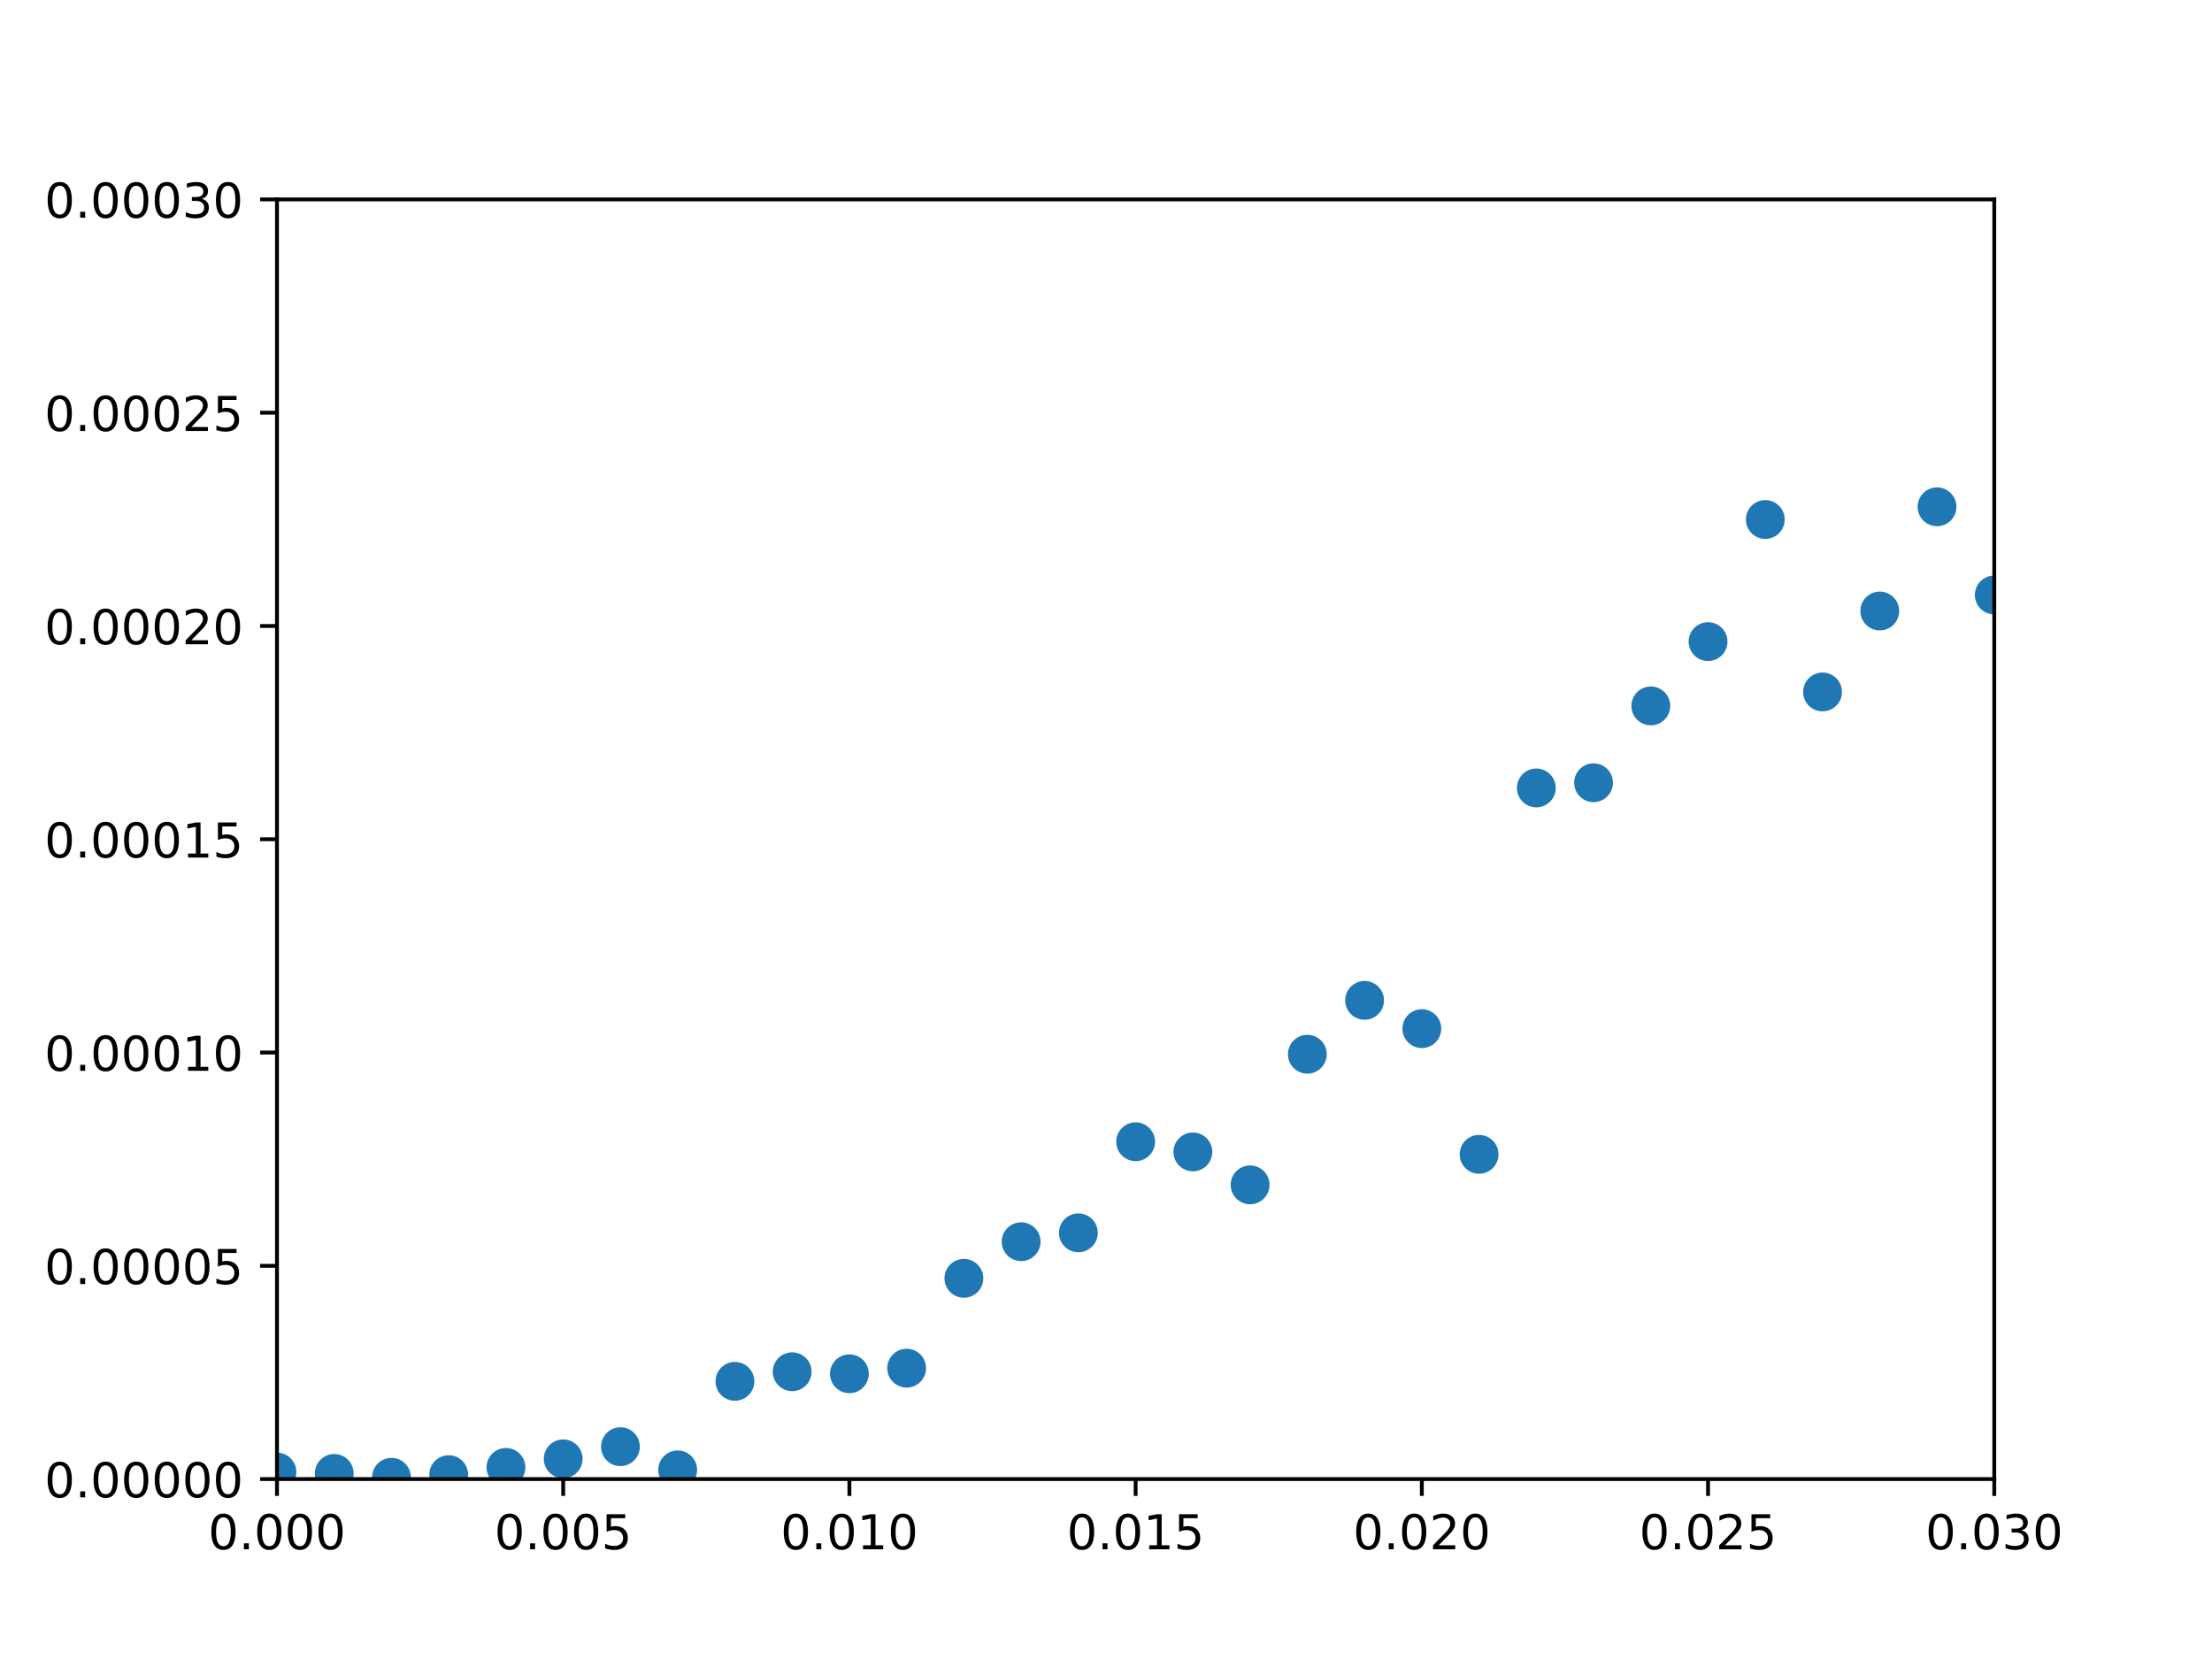 <?xml version="1.0" encoding="utf-8" standalone="no"?>
<!DOCTYPE svg PUBLIC "-//W3C//DTD SVG 1.1//EN"
  "http://www.w3.org/Graphics/SVG/1.1/DTD/svg11.dtd">
<!-- Created with matplotlib (http://matplotlib.org/) -->
<svg height="345pt" version="1.1" viewBox="0 0 460 345" width="460pt" xmlns="http://www.w3.org/2000/svg" xmlns:xlink="http://www.w3.org/1999/xlink">
 <defs>
  <style type="text/css">
*{stroke-linecap:butt;stroke-linejoin:round;}
  </style>
 </defs>
 <g id="figure_1">
  <g id="patch_1">
   <path d="M 0 345.6 
L 460.8 345.6 
L 460.8 0 
L 0 0 
z
" style="fill:#ffffff;"/>
  </g>
  <g id="axes_1">
   <g id="patch_2">
    <path d="M 57.6 307.584 
L 414.72 307.584 
L 414.72 41.472 
L 57.6 41.472 
z
" style="fill:#ffffff;"/>
   </g>
   <g id="PathCollection_1">
    <defs>
     <path d="M 0 3.536 
C 0.938 3.536 1.837 3.163 2.5 2.5 
C 3.163 1.837 3.536 0.938 3.536 0 
C 3.536 -0.938 3.163 -1.837 2.5 -2.5 
C 1.837 -3.163 0.938 -3.536 0 -3.536 
C -0.938 -3.536 -1.837 -3.163 -2.5 -2.5 
C -3.163 -1.837 -3.536 -0.938 -3.536 0 
C -3.536 0.938 -3.163 1.837 -2.5 2.5 
C -1.837 3.163 -0.938 3.536 0 3.536 
z
" id="mcfe69926b8" style="stroke:#1f77b4;"/>
    </defs>
    <g clip-path="url(#p735b748cc1)">
     <use style="fill:#1f77b4;stroke:#1f77b4;" x="57.6" xlink:href="#mcfe69926b8" y="306.127"/>
     <use style="fill:#1f77b4;stroke:#1f77b4;" x="69.504" xlink:href="#mcfe69926b8" y="306.409"/>
     <use style="fill:#1f77b4;stroke:#1f77b4;" x="81.408" xlink:href="#mcfe69926b8" y="307.213"/>
     <use style="fill:#1f77b4;stroke:#1f77b4;" x="93.312" xlink:href="#mcfe69926b8" y="306.661"/>
     <use style="fill:#1f77b4;stroke:#1f77b4;" x="105.216" xlink:href="#mcfe69926b8" y="305.149"/>
     <use style="fill:#1f77b4;stroke:#1f77b4;" x="117.12" xlink:href="#mcfe69926b8" y="303.374"/>
     <use style="fill:#1f77b4;stroke:#1f77b4;" x="129.024" xlink:href="#mcfe69926b8" y="300.848"/>
     <use style="fill:#1f77b4;stroke:#1f77b4;" x="140.928" xlink:href="#mcfe69926b8" y="305.668"/>
     <use style="fill:#1f77b4;stroke:#1f77b4;" x="152.832" xlink:href="#mcfe69926b8" y="287.26"/>
     <use style="fill:#1f77b4;stroke:#1f77b4;" x="164.736" xlink:href="#mcfe69926b8" y="285.262"/>
     <use style="fill:#1f77b4;stroke:#1f77b4;" x="176.64" xlink:href="#mcfe69926b8" y="285.684"/>
     <use style="fill:#1f77b4;stroke:#1f77b4;" x="188.544" xlink:href="#mcfe69926b8" y="284.519"/>
     <use style="fill:#1f77b4;stroke:#1f77b4;" x="200.448" xlink:href="#mcfe69926b8" y="265.835"/>
     <use style="fill:#1f77b4;stroke:#1f77b4;" x="212.352" xlink:href="#mcfe69926b8" y="258.218"/>
     <use style="fill:#1f77b4;stroke:#1f77b4;" x="224.256" xlink:href="#mcfe69926b8" y="256.374"/>
     <use style="fill:#1f77b4;stroke:#1f77b4;" x="236.16" xlink:href="#mcfe69926b8" y="237.431"/>
     <use style="fill:#1f77b4;stroke:#1f77b4;" x="248.064" xlink:href="#mcfe69926b8" y="239.549"/>
     <use style="fill:#1f77b4;stroke:#1f77b4;" x="259.968" xlink:href="#mcfe69926b8" y="246.399"/>
     <use style="fill:#1f77b4;stroke:#1f77b4;" x="271.872" xlink:href="#mcfe69926b8" y="219.236"/>
     <use style="fill:#1f77b4;stroke:#1f77b4;" x="283.776" xlink:href="#mcfe69926b8" y="208.031"/>
     <use style="fill:#1f77b4;stroke:#1f77b4;" x="295.68" xlink:href="#mcfe69926b8" y="213.912"/>
     <use style="fill:#1f77b4;stroke:#1f77b4;" x="307.584" xlink:href="#mcfe69926b8" y="240.049"/>
     <use style="fill:#1f77b4;stroke:#1f77b4;" x="319.488" xlink:href="#mcfe69926b8" y="163.855"/>
     <use style="fill:#1f77b4;stroke:#1f77b4;" x="331.392" xlink:href="#mcfe69926b8" y="162.778"/>
     <use style="fill:#1f77b4;stroke:#1f77b4;" x="343.296" xlink:href="#mcfe69926b8" y="146.798"/>
     <use style="fill:#1f77b4;stroke:#1f77b4;" x="355.2" xlink:href="#mcfe69926b8" y="133.43"/>
     <use style="fill:#1f77b4;stroke:#1f77b4;" x="367.104" xlink:href="#mcfe69926b8" y="108.034"/>
     <use style="fill:#1f77b4;stroke:#1f77b4;" x="379.008" xlink:href="#mcfe69926b8" y="143.894"/>
     <use style="fill:#1f77b4;stroke:#1f77b4;" x="390.912" xlink:href="#mcfe69926b8" y="127.062"/>
     <use style="fill:#1f77b4;stroke:#1f77b4;" x="402.816" xlink:href="#mcfe69926b8" y="105.395"/>
     <use style="fill:#1f77b4;stroke:#1f77b4;" x="414.72" xlink:href="#mcfe69926b8" y="123.729"/>
     <use style="fill:#1f77b4;stroke:#1f77b4;" x="426.624" xlink:href="#mcfe69926b8" y="88.43"/>
     <use style="fill:#1f77b4;stroke:#1f77b4;" x="438.528" xlink:href="#mcfe69926b8" y="134.315"/>
     <use style="fill:#1f77b4;stroke:#1f77b4;" x="450.432" xlink:href="#mcfe69926b8" y="149.046"/>
     <use style="fill:#1f77b4;stroke:#1f77b4;" x="462.336" xlink:href="#mcfe69926b8" y="211.827"/>
     <use style="fill:#1f77b4;stroke:#1f77b4;" x="474.24" xlink:href="#mcfe69926b8" y="201.087"/>
     <use style="fill:#1f77b4;stroke:#1f77b4;" x="486.144" xlink:href="#mcfe69926b8" y="100.415"/>
     <use style="fill:#1f77b4;stroke:#1f77b4;" x="498.048" xlink:href="#mcfe69926b8" y="156.731"/>
     <use style="fill:#1f77b4;stroke:#1f77b4;" x="509.952" xlink:href="#mcfe69926b8" y="82.23"/>
     <use style="fill:#1f77b4;stroke:#1f77b4;" x="521.856" xlink:href="#mcfe69926b8" y="78.704"/>
     <use style="fill:#1f77b4;stroke:#1f77b4;" x="533.76" xlink:href="#mcfe69926b8" y="195.371"/>
     <use style="fill:#1f77b4;stroke:#1f77b4;" x="545.664" xlink:href="#mcfe69926b8" y="210.225"/>
     <use style="fill:#1f77b4;stroke:#1f77b4;" x="557.568" xlink:href="#mcfe69926b8" y="213.672"/>
     <use style="fill:#1f77b4;stroke:#1f77b4;" x="569.472" xlink:href="#mcfe69926b8" y="276.278"/>
     <use style="fill:#1f77b4;stroke:#1f77b4;" x="581.376" xlink:href="#mcfe69926b8" y="282.32"/>
     <use style="fill:#1f77b4;stroke:#1f77b4;" x="593.28" xlink:href="#mcfe69926b8" y="170.48"/>
     <use style="fill:#1f77b4;stroke:#1f77b4;" x="605.184" xlink:href="#mcfe69926b8" y="266.203"/>
     <use style="fill:#1f77b4;stroke:#1f77b4;" x="617.088" xlink:href="#mcfe69926b8" y="168.463"/>
     <use style="fill:#1f77b4;stroke:#1f77b4;" x="628.305" xlink:href="#mcfe69926b8" y="-1"/>
     <use style="fill:#1f77b4;stroke:#1f77b4;" x="630.389" xlink:href="#mcfe69926b8" y="-1"/>
     <use style="fill:#1f77b4;stroke:#1f77b4;" x="640.896" xlink:href="#mcfe69926b8" y="77.045"/>
     <use style="fill:#1f77b4;stroke:#1f77b4;" x="652.8" xlink:href="#mcfe69926b8" y="105.928"/>
     <use style="fill:#1f77b4;stroke:#1f77b4;" x="657.498" xlink:href="#mcfe69926b8" y="-1"/>
    </g>
   </g>
   <g id="matplotlib.axis_1">
    <g id="xtick_1">
     <g id="line2d_1">
      <defs>
       <path d="M 0 0 
L 0 3.5 
" id="m4403d2a24c" style="stroke:#000000;stroke-width:0.8;"/>
      </defs>
      <g>
       <use style="stroke:#000000;stroke-width:0.8;" x="57.6" xlink:href="#m4403d2a24c" y="307.584"/>
      </g>
     </g>
     <g id="text_1">
      <!-- 0.000 -->
      <defs>
       <path d="M 31.781 66.406 
Q 24.172 66.406 20.328 58.906 
Q 16.5 51.422 16.5 36.375 
Q 16.5 21.391 20.328 13.891 
Q 24.172 6.391 31.781 6.391 
Q 39.453 6.391 43.281 13.891 
Q 47.125 21.391 47.125 36.375 
Q 47.125 51.422 43.281 58.906 
Q 39.453 66.406 31.781 66.406 
M 31.781 74.219 
Q 44.047 74.219 50.516 64.516 
Q 56.984 54.828 56.984 36.375 
Q 56.984 17.969 50.516 8.266 
Q 44.047 -1.422 31.781 -1.422 
Q 19.531 -1.422 13.062 8.266 
Q 6.594 17.969 6.594 36.375 
Q 6.594 54.828 13.062 64.516 
Q 19.531 74.219 31.781 74.219 
" id="DejaVuSans-30"/>
       <path d="M 10.688 12.406 
L 21 12.406 
L 21 0 
L 10.688 0 
z
" id="DejaVuSans-2e"/>
      </defs>
      <g transform="translate(43.286 322.182)scale(0.1 -0.1)">
       <use xlink:href="#DejaVuSans-30"/>
       <use x="63.623" xlink:href="#DejaVuSans-2e"/>
       <use x="95.41" xlink:href="#DejaVuSans-30"/>
       <use x="159.033" xlink:href="#DejaVuSans-30"/>
       <use x="222.656" xlink:href="#DejaVuSans-30"/>
      </g>
     </g>
    </g>
    <g id="xtick_2">
     <g id="line2d_2">
      <g>
       <use style="stroke:#000000;stroke-width:0.8;" x="117.12" xlink:href="#m4403d2a24c" y="307.584"/>
      </g>
     </g>
     <g id="text_2">
      <!-- 0.005 -->
      <defs>
       <path d="M 10.797 72.906 
L 49.516 72.906 
L 49.516 64.594 
L 19.828 64.594 
L 19.828 46.734 
Q 21.969 47.469 24.109 47.828 
Q 26.266 48.188 28.422 48.188 
Q 40.625 48.188 47.75 41.5 
Q 54.891 34.812 54.891 23.391 
Q 54.891 11.625 47.562 5.094 
Q 40.234 -1.422 26.906 -1.422 
Q 22.312 -1.422 17.547 -0.641 
Q 12.797 0.141 7.719 1.703 
L 7.719 11.625 
Q 12.109 9.234 16.797 8.062 
Q 21.484 6.891 26.703 6.891 
Q 35.156 6.891 40.078 11.328 
Q 45.016 15.766 45.016 23.391 
Q 45.016 31 40.078 35.438 
Q 35.156 39.891 26.703 39.891 
Q 22.75 39.891 18.812 39.016 
Q 14.891 38.141 10.797 36.281 
z
" id="DejaVuSans-35"/>
      </defs>
      <g transform="translate(102.806 322.182)scale(0.1 -0.1)">
       <use xlink:href="#DejaVuSans-30"/>
       <use x="63.623" xlink:href="#DejaVuSans-2e"/>
       <use x="95.41" xlink:href="#DejaVuSans-30"/>
       <use x="159.033" xlink:href="#DejaVuSans-30"/>
       <use x="222.656" xlink:href="#DejaVuSans-35"/>
      </g>
     </g>
    </g>
    <g id="xtick_3">
     <g id="line2d_3">
      <g>
       <use style="stroke:#000000;stroke-width:0.8;" x="176.64" xlink:href="#m4403d2a24c" y="307.584"/>
      </g>
     </g>
     <g id="text_3">
      <!-- 0.010 -->
      <defs>
       <path d="M 12.406 8.297 
L 28.516 8.297 
L 28.516 63.922 
L 10.984 60.406 
L 10.984 69.391 
L 28.422 72.906 
L 38.281 72.906 
L 38.281 8.297 
L 54.391 8.297 
L 54.391 0 
L 12.406 0 
z
" id="DejaVuSans-31"/>
      </defs>
      <g transform="translate(162.326 322.182)scale(0.1 -0.1)">
       <use xlink:href="#DejaVuSans-30"/>
       <use x="63.623" xlink:href="#DejaVuSans-2e"/>
       <use x="95.41" xlink:href="#DejaVuSans-30"/>
       <use x="159.033" xlink:href="#DejaVuSans-31"/>
       <use x="222.656" xlink:href="#DejaVuSans-30"/>
      </g>
     </g>
    </g>
    <g id="xtick_4">
     <g id="line2d_4">
      <g>
       <use style="stroke:#000000;stroke-width:0.8;" x="236.16" xlink:href="#m4403d2a24c" y="307.584"/>
      </g>
     </g>
     <g id="text_4">
      <!-- 0.015 -->
      <g transform="translate(221.846 322.182)scale(0.1 -0.1)">
       <use xlink:href="#DejaVuSans-30"/>
       <use x="63.623" xlink:href="#DejaVuSans-2e"/>
       <use x="95.41" xlink:href="#DejaVuSans-30"/>
       <use x="159.033" xlink:href="#DejaVuSans-31"/>
       <use x="222.656" xlink:href="#DejaVuSans-35"/>
      </g>
     </g>
    </g>
    <g id="xtick_5">
     <g id="line2d_5">
      <g>
       <use style="stroke:#000000;stroke-width:0.8;" x="295.68" xlink:href="#m4403d2a24c" y="307.584"/>
      </g>
     </g>
     <g id="text_5">
      <!-- 0.020 -->
      <defs>
       <path d="M 19.188 8.297 
L 53.609 8.297 
L 53.609 0 
L 7.328 0 
L 7.328 8.297 
Q 12.938 14.109 22.625 23.891 
Q 32.328 33.688 34.812 36.531 
Q 39.547 41.844 41.422 45.531 
Q 43.312 49.219 43.312 52.781 
Q 43.312 58.594 39.234 62.25 
Q 35.156 65.922 28.609 65.922 
Q 23.969 65.922 18.812 64.312 
Q 13.672 62.703 7.812 59.422 
L 7.812 69.391 
Q 13.766 71.781 18.938 73 
Q 24.125 74.219 28.422 74.219 
Q 39.75 74.219 46.484 68.547 
Q 53.219 62.891 53.219 53.422 
Q 53.219 48.922 51.531 44.891 
Q 49.859 40.875 45.406 35.406 
Q 44.188 33.984 37.641 27.219 
Q 31.109 20.453 19.188 8.297 
" id="DejaVuSans-32"/>
      </defs>
      <g transform="translate(281.366 322.182)scale(0.1 -0.1)">
       <use xlink:href="#DejaVuSans-30"/>
       <use x="63.623" xlink:href="#DejaVuSans-2e"/>
       <use x="95.41" xlink:href="#DejaVuSans-30"/>
       <use x="159.033" xlink:href="#DejaVuSans-32"/>
       <use x="222.656" xlink:href="#DejaVuSans-30"/>
      </g>
     </g>
    </g>
    <g id="xtick_6">
     <g id="line2d_6">
      <g>
       <use style="stroke:#000000;stroke-width:0.8;" x="355.2" xlink:href="#m4403d2a24c" y="307.584"/>
      </g>
     </g>
     <g id="text_6">
      <!-- 0.025 -->
      <g transform="translate(340.886 322.182)scale(0.1 -0.1)">
       <use xlink:href="#DejaVuSans-30"/>
       <use x="63.623" xlink:href="#DejaVuSans-2e"/>
       <use x="95.41" xlink:href="#DejaVuSans-30"/>
       <use x="159.033" xlink:href="#DejaVuSans-32"/>
       <use x="222.656" xlink:href="#DejaVuSans-35"/>
      </g>
     </g>
    </g>
    <g id="xtick_7">
     <g id="line2d_7">
      <g>
       <use style="stroke:#000000;stroke-width:0.8;" x="414.72" xlink:href="#m4403d2a24c" y="307.584"/>
      </g>
     </g>
     <g id="text_7">
      <!-- 0.030 -->
      <defs>
       <path d="M 40.578 39.312 
Q 47.656 37.797 51.625 33 
Q 55.609 28.219 55.609 21.188 
Q 55.609 10.406 48.188 4.484 
Q 40.766 -1.422 27.094 -1.422 
Q 22.516 -1.422 17.656 -0.516 
Q 12.797 0.391 7.625 2.203 
L 7.625 11.719 
Q 11.719 9.328 16.594 8.109 
Q 21.484 6.891 26.812 6.891 
Q 36.078 6.891 40.938 10.547 
Q 45.797 14.203 45.797 21.188 
Q 45.797 27.641 41.281 31.266 
Q 36.766 34.906 28.719 34.906 
L 20.219 34.906 
L 20.219 43.016 
L 29.109 43.016 
Q 36.375 43.016 40.234 45.922 
Q 44.094 48.828 44.094 54.297 
Q 44.094 59.906 40.109 62.906 
Q 36.141 65.922 28.719 65.922 
Q 24.656 65.922 20.016 65.031 
Q 15.375 64.156 9.812 62.312 
L 9.812 71.094 
Q 15.438 72.656 20.344 73.438 
Q 25.25 74.219 29.594 74.219 
Q 40.828 74.219 47.359 69.109 
Q 53.906 64.016 53.906 55.328 
Q 53.906 49.266 50.438 45.094 
Q 46.969 40.922 40.578 39.312 
" id="DejaVuSans-33"/>
      </defs>
      <g transform="translate(400.406 322.182)scale(0.1 -0.1)">
       <use xlink:href="#DejaVuSans-30"/>
       <use x="63.623" xlink:href="#DejaVuSans-2e"/>
       <use x="95.41" xlink:href="#DejaVuSans-30"/>
       <use x="159.033" xlink:href="#DejaVuSans-33"/>
       <use x="222.656" xlink:href="#DejaVuSans-30"/>
      </g>
     </g>
    </g>
   </g>
   <g id="matplotlib.axis_2">
    <g id="ytick_1">
     <g id="line2d_8">
      <defs>
       <path d="M 0 0 
L -3.5 0 
" id="mc63c03d995" style="stroke:#000000;stroke-width:0.8;"/>
      </defs>
      <g>
       <use style="stroke:#000000;stroke-width:0.8;" x="57.6" xlink:href="#mc63c03d995" y="307.584"/>
      </g>
     </g>
     <g id="text_8">
      <!-- 0.00000 -->
      <g transform="translate(9.247 311.383)scale(0.1 -0.1)">
       <use xlink:href="#DejaVuSans-30"/>
       <use x="63.623" xlink:href="#DejaVuSans-2e"/>
       <use x="95.41" xlink:href="#DejaVuSans-30"/>
       <use x="159.033" xlink:href="#DejaVuSans-30"/>
       <use x="222.656" xlink:href="#DejaVuSans-30"/>
       <use x="286.279" xlink:href="#DejaVuSans-30"/>
       <use x="349.902" xlink:href="#DejaVuSans-30"/>
      </g>
     </g>
    </g>
    <g id="ytick_2">
     <g id="line2d_9">
      <g>
       <use style="stroke:#000000;stroke-width:0.8;" x="57.6" xlink:href="#mc63c03d995" y="263.232"/>
      </g>
     </g>
     <g id="text_9">
      <!-- 0.00005 -->
      <g transform="translate(9.247 267.031)scale(0.1 -0.1)">
       <use xlink:href="#DejaVuSans-30"/>
       <use x="63.623" xlink:href="#DejaVuSans-2e"/>
       <use x="95.41" xlink:href="#DejaVuSans-30"/>
       <use x="159.033" xlink:href="#DejaVuSans-30"/>
       <use x="222.656" xlink:href="#DejaVuSans-30"/>
       <use x="286.279" xlink:href="#DejaVuSans-30"/>
       <use x="349.902" xlink:href="#DejaVuSans-35"/>
      </g>
     </g>
    </g>
    <g id="ytick_3">
     <g id="line2d_10">
      <g>
       <use style="stroke:#000000;stroke-width:0.8;" x="57.6" xlink:href="#mc63c03d995" y="218.88"/>
      </g>
     </g>
     <g id="text_10">
      <!-- 0.00010 -->
      <g transform="translate(9.247 222.679)scale(0.1 -0.1)">
       <use xlink:href="#DejaVuSans-30"/>
       <use x="63.623" xlink:href="#DejaVuSans-2e"/>
       <use x="95.41" xlink:href="#DejaVuSans-30"/>
       <use x="159.033" xlink:href="#DejaVuSans-30"/>
       <use x="222.656" xlink:href="#DejaVuSans-30"/>
       <use x="286.279" xlink:href="#DejaVuSans-31"/>
       <use x="349.902" xlink:href="#DejaVuSans-30"/>
      </g>
     </g>
    </g>
    <g id="ytick_4">
     <g id="line2d_11">
      <g>
       <use style="stroke:#000000;stroke-width:0.8;" x="57.6" xlink:href="#mc63c03d995" y="174.528"/>
      </g>
     </g>
     <g id="text_11">
      <!-- 0.00015 -->
      <g transform="translate(9.247 178.327)scale(0.1 -0.1)">
       <use xlink:href="#DejaVuSans-30"/>
       <use x="63.623" xlink:href="#DejaVuSans-2e"/>
       <use x="95.41" xlink:href="#DejaVuSans-30"/>
       <use x="159.033" xlink:href="#DejaVuSans-30"/>
       <use x="222.656" xlink:href="#DejaVuSans-30"/>
       <use x="286.279" xlink:href="#DejaVuSans-31"/>
       <use x="349.902" xlink:href="#DejaVuSans-35"/>
      </g>
     </g>
    </g>
    <g id="ytick_5">
     <g id="line2d_12">
      <g>
       <use style="stroke:#000000;stroke-width:0.8;" x="57.6" xlink:href="#mc63c03d995" y="130.176"/>
      </g>
     </g>
     <g id="text_12">
      <!-- 0.00020 -->
      <g transform="translate(9.247 133.975)scale(0.1 -0.1)">
       <use xlink:href="#DejaVuSans-30"/>
       <use x="63.623" xlink:href="#DejaVuSans-2e"/>
       <use x="95.41" xlink:href="#DejaVuSans-30"/>
       <use x="159.033" xlink:href="#DejaVuSans-30"/>
       <use x="222.656" xlink:href="#DejaVuSans-30"/>
       <use x="286.279" xlink:href="#DejaVuSans-32"/>
       <use x="349.902" xlink:href="#DejaVuSans-30"/>
      </g>
     </g>
    </g>
    <g id="ytick_6">
     <g id="line2d_13">
      <g>
       <use style="stroke:#000000;stroke-width:0.8;" x="57.6" xlink:href="#mc63c03d995" y="85.824"/>
      </g>
     </g>
     <g id="text_13">
      <!-- 0.00025 -->
      <g transform="translate(9.247 89.623)scale(0.1 -0.1)">
       <use xlink:href="#DejaVuSans-30"/>
       <use x="63.623" xlink:href="#DejaVuSans-2e"/>
       <use x="95.41" xlink:href="#DejaVuSans-30"/>
       <use x="159.033" xlink:href="#DejaVuSans-30"/>
       <use x="222.656" xlink:href="#DejaVuSans-30"/>
       <use x="286.279" xlink:href="#DejaVuSans-32"/>
       <use x="349.902" xlink:href="#DejaVuSans-35"/>
      </g>
     </g>
    </g>
    <g id="ytick_7">
     <g id="line2d_14">
      <g>
       <use style="stroke:#000000;stroke-width:0.8;" x="57.6" xlink:href="#mc63c03d995" y="41.472"/>
      </g>
     </g>
     <g id="text_14">
      <!-- 0.00030 -->
      <g transform="translate(9.247 45.271)scale(0.1 -0.1)">
       <use xlink:href="#DejaVuSans-30"/>
       <use x="63.623" xlink:href="#DejaVuSans-2e"/>
       <use x="95.41" xlink:href="#DejaVuSans-30"/>
       <use x="159.033" xlink:href="#DejaVuSans-30"/>
       <use x="222.656" xlink:href="#DejaVuSans-30"/>
       <use x="286.279" xlink:href="#DejaVuSans-33"/>
       <use x="349.902" xlink:href="#DejaVuSans-30"/>
      </g>
     </g>
    </g>
   </g>
   <g id="patch_3">
    <path d="M 57.6 307.584 
L 57.6 41.472 
" style="fill:none;stroke:#000000;stroke-linecap:square;stroke-linejoin:miter;stroke-width:0.8;"/>
   </g>
   <g id="patch_4">
    <path d="M 414.72 307.584 
L 414.72 41.472 
" style="fill:none;stroke:#000000;stroke-linecap:square;stroke-linejoin:miter;stroke-width:0.8;"/>
   </g>
   <g id="patch_5">
    <path d="M 57.6 307.584 
L 414.72 307.584 
" style="fill:none;stroke:#000000;stroke-linecap:square;stroke-linejoin:miter;stroke-width:0.8;"/>
   </g>
   <g id="patch_6">
    <path d="M 57.6 41.472 
L 414.72 41.472 
" style="fill:none;stroke:#000000;stroke-linecap:square;stroke-linejoin:miter;stroke-width:0.8;"/>
   </g>
  </g>
 </g>
 <defs>
  <clipPath id="p735b748cc1">
   <rect height="266.112" width="357.12" x="57.6" y="41.472"/>
  </clipPath>
 </defs>
</svg>
